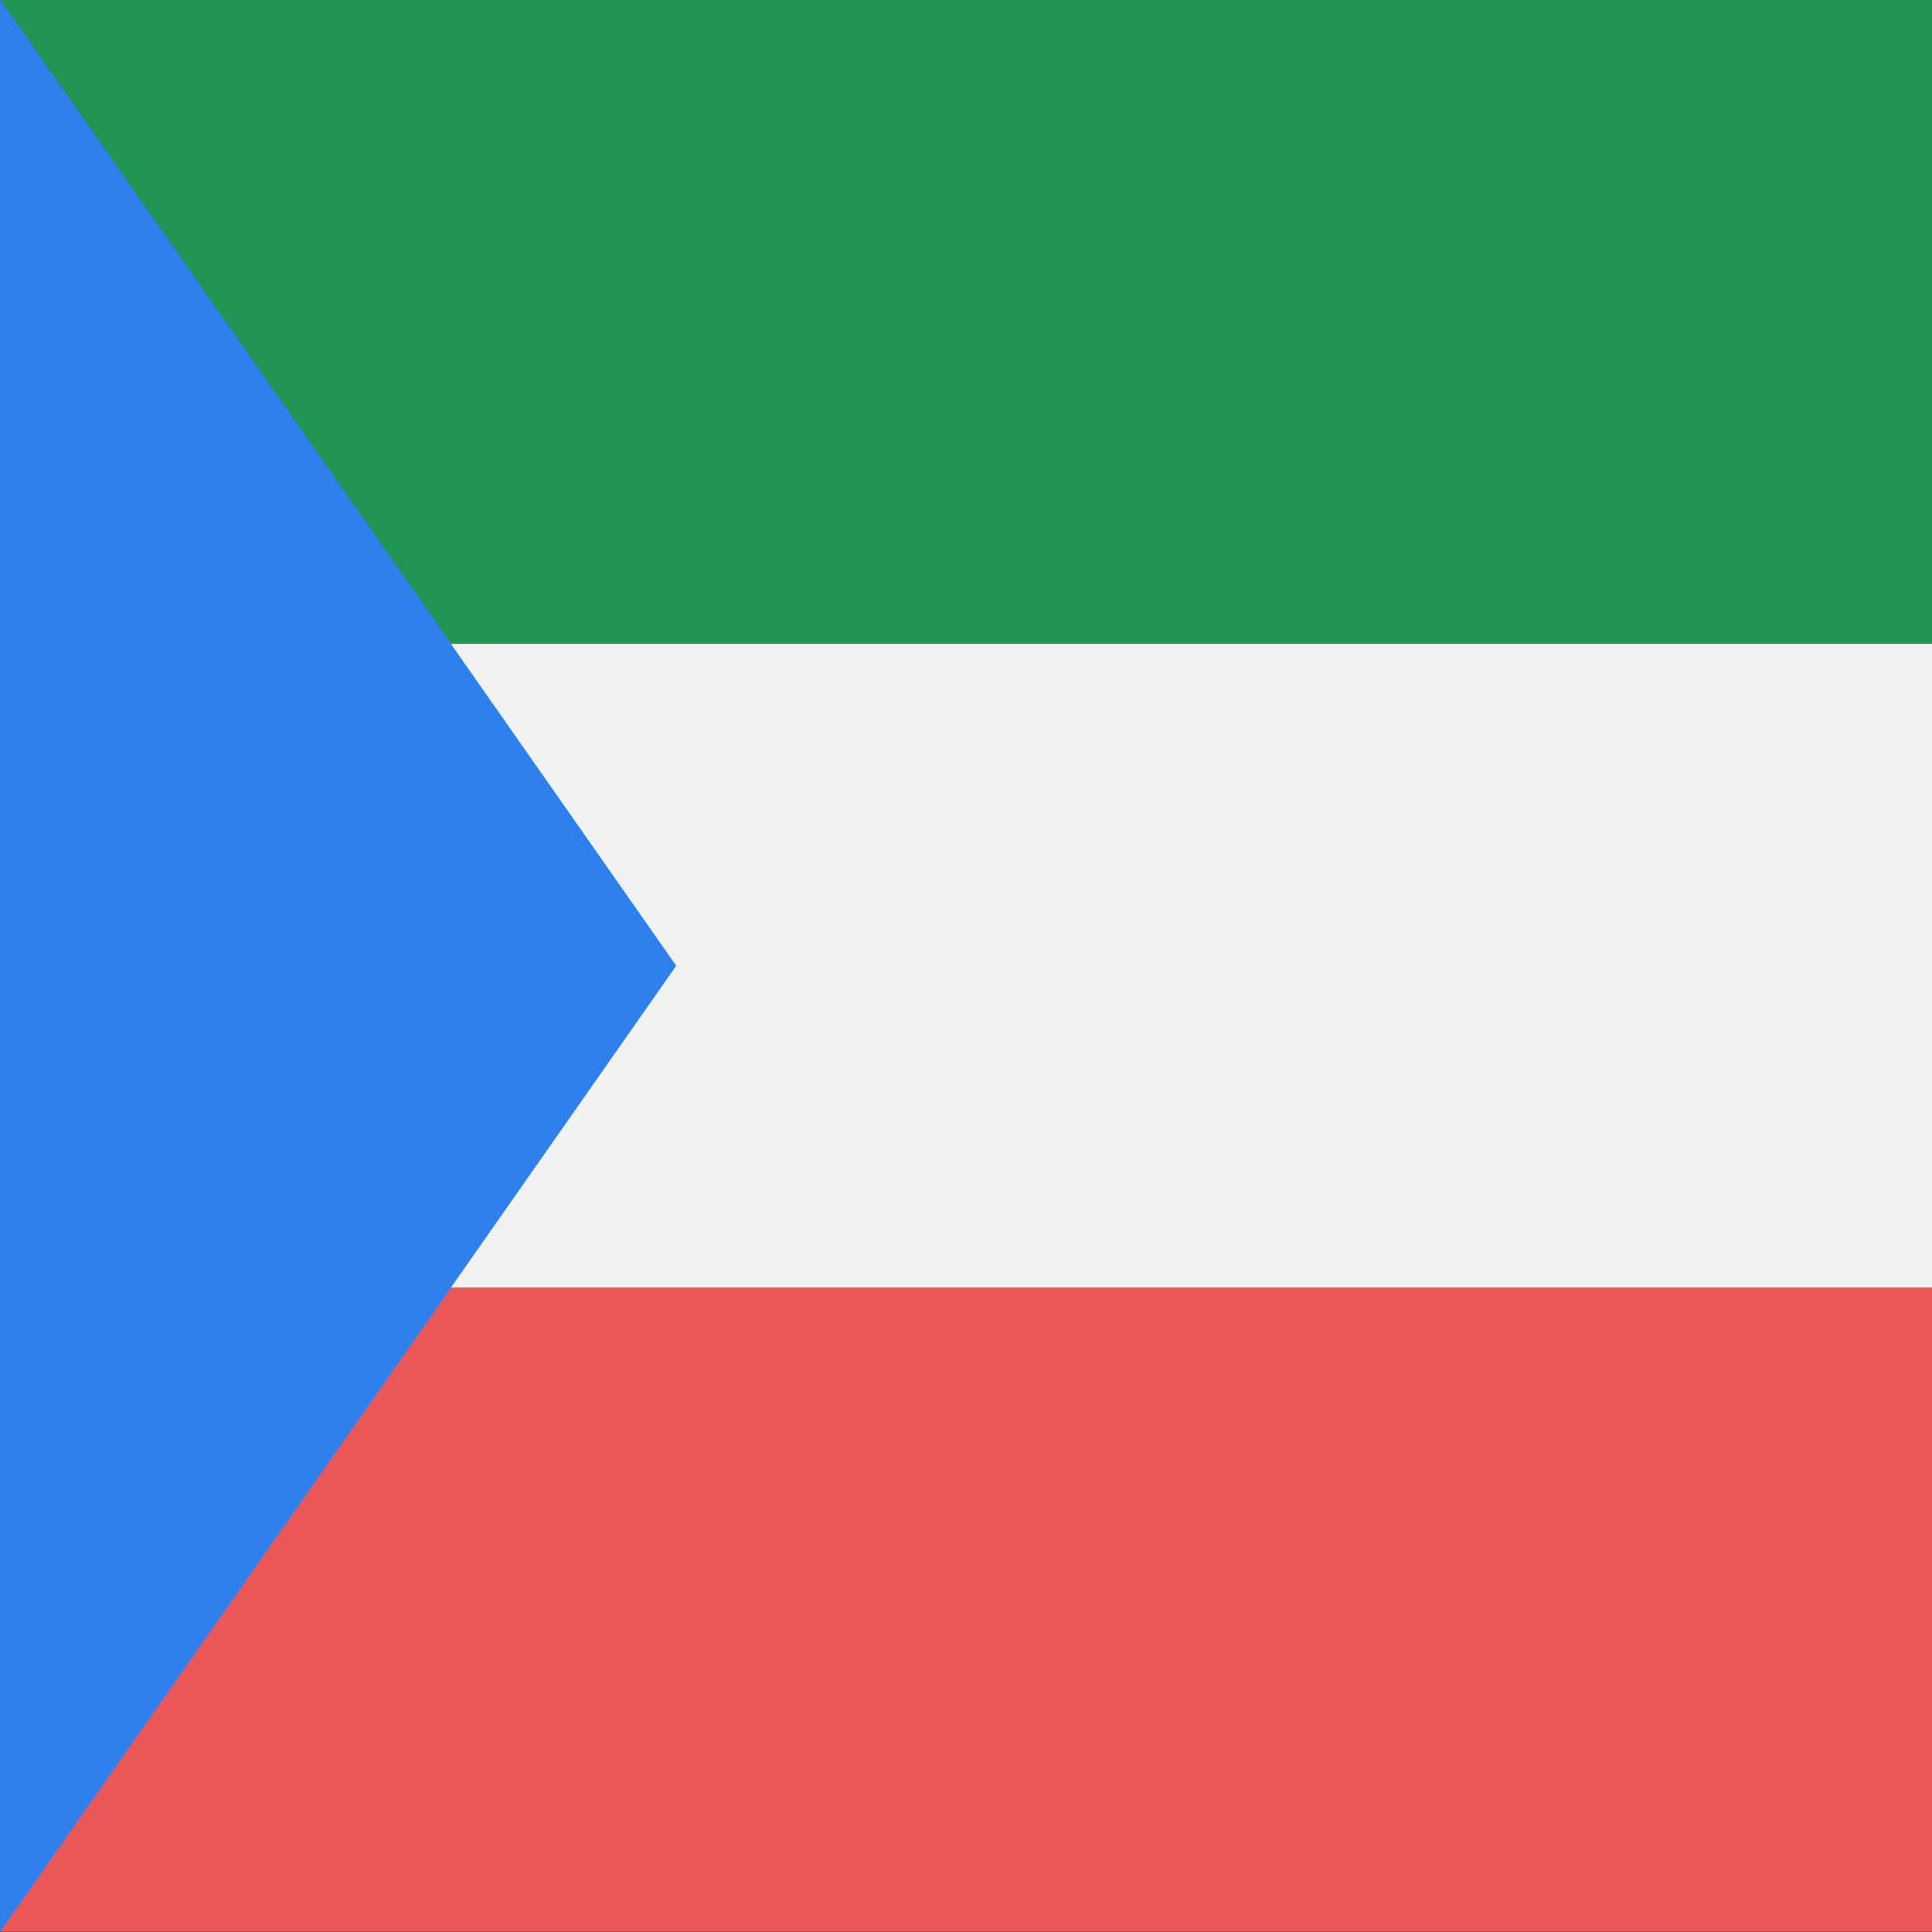 <svg width="80" height="80" viewBox="0 0 80 80" fill="none" xmlns="http://www.w3.org/2000/svg">
  <rect x="0" y="0" width="80" height="80" fill="#333333" stroke="none"/>
  <g clip-path="url(#clip0)">
    <path d="M120 -0.01H0V26.656H120V-0.01Z" fill="#219653" />
    <path d="M120 26.657H0V53.323H120V26.657Z" fill="#F2F2F2" />
    <path d="M120 53.323H0V79.99H120V53.323Z" fill="#EB5757" />
    <path d="M28 39.99L0 -0.01V79.99L28 39.99Z" fill="#2F80ED" />
  </g>
  <defs>
    <clipPath id="clip0">
      <rect width="80" height="80" fill="white" />
    </clipPath>
  </defs>
</svg>